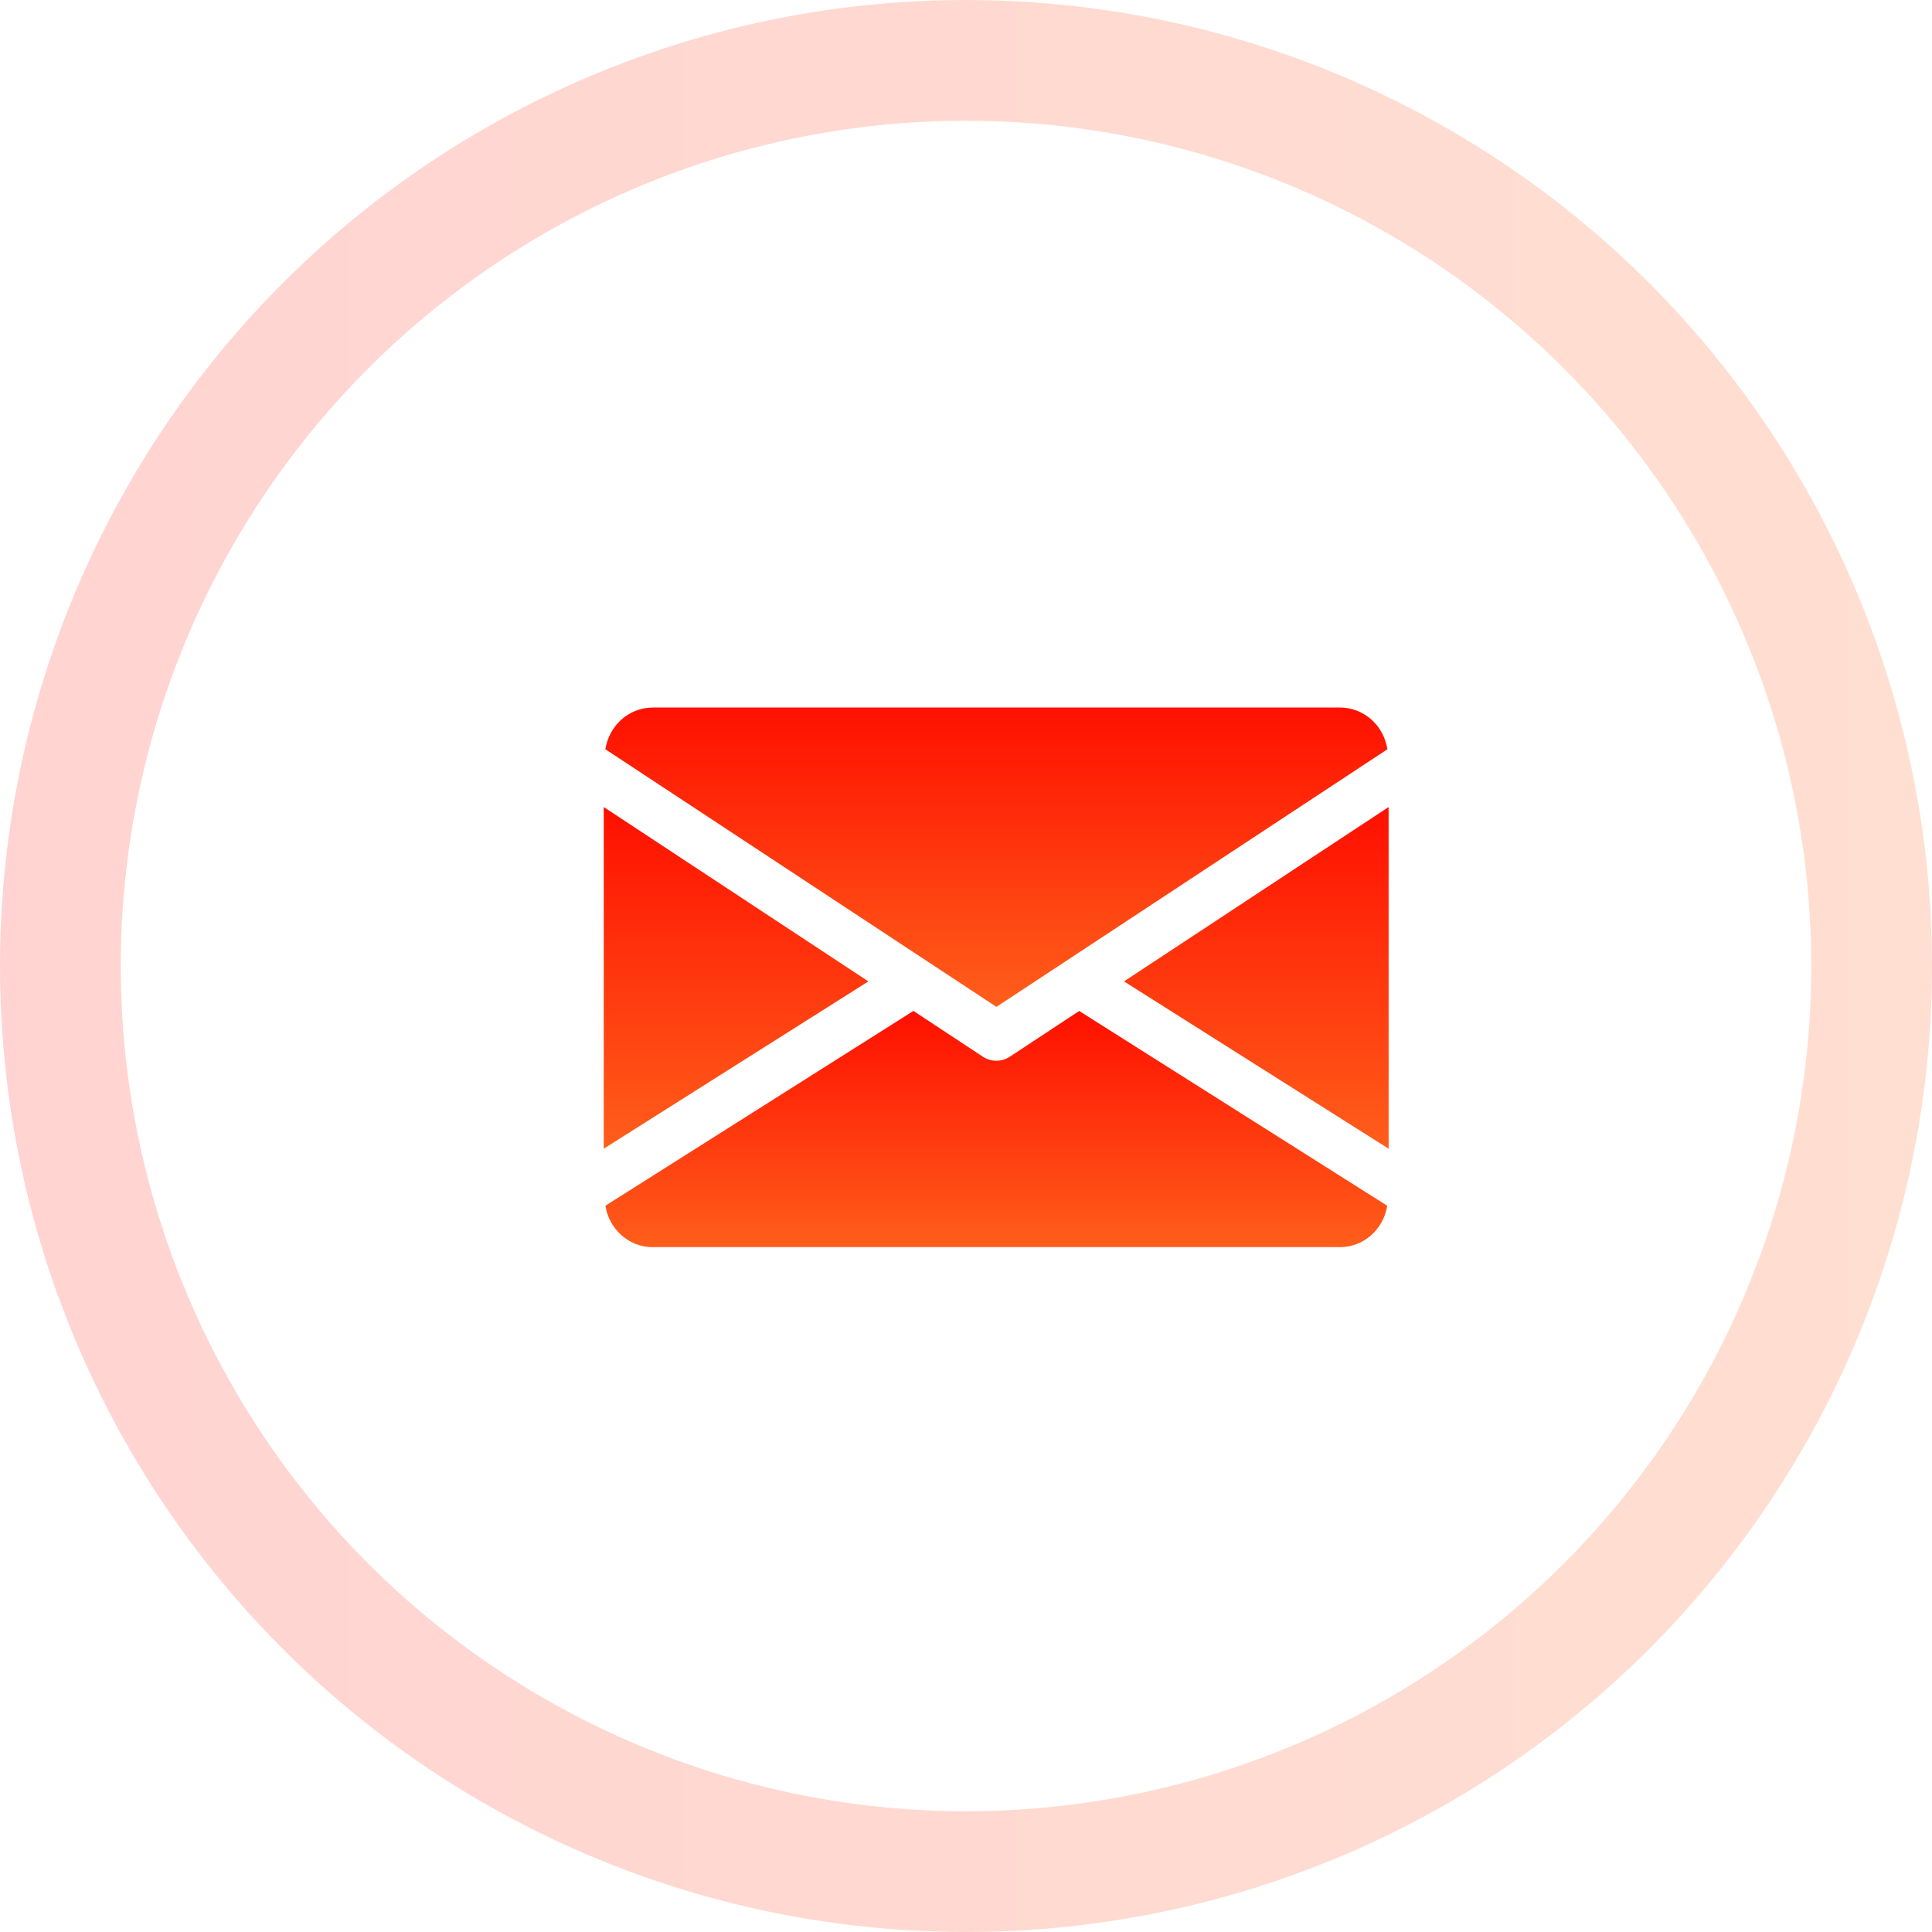 <svg width="32" height="32" viewBox="0 0 32 32" fill="none" xmlns="http://www.w3.org/2000/svg">
<path d="M18.617 16.255L23 19.026V13.367L18.617 16.255Z" fill="url(#paint0_linear)"/>
<path d="M10 13.367V19.026L14.383 16.255L10 13.367Z" fill="url(#paint1_linear)"/>
<path d="M22.192 11.719H10.816C10.41 11.719 10.088 12.021 10.027 12.41L16.504 16.677L22.98 12.41C22.919 12.021 22.597 11.719 22.192 11.719Z" fill="url(#paint2_linear)"/>
<path d="M17.875 16.745L16.726 17.502C16.657 17.547 16.58 17.569 16.502 17.569C16.424 17.569 16.347 17.547 16.279 17.502L15.129 16.744L10.027 19.971C10.09 20.357 10.41 20.657 10.814 20.657H22.19C22.594 20.657 22.914 20.357 22.977 19.971L17.875 16.745Z" fill="url(#paint3_linear)"/>
<circle opacity="0.2" cx="16" cy="16" r="15" stroke="url(#paint4_linear)" stroke-width="2"/>
<defs>
<linearGradient id="paint0_linear" x1="20.809" y1="13.367" x2="20.809" y2="19.026" gradientUnits="userSpaceOnUse">
<stop stop-color="#FF1000"/>
<stop offset="1" stop-color="#FF5E1B"/>
</linearGradient>
<linearGradient id="paint1_linear" x1="12.192" y1="13.367" x2="12.192" y2="19.026" gradientUnits="userSpaceOnUse">
<stop stop-color="#FF1000"/>
<stop offset="1" stop-color="#FF5E1B"/>
</linearGradient>
<linearGradient id="paint2_linear" x1="16.504" y1="11.719" x2="16.504" y2="16.677" gradientUnits="userSpaceOnUse">
<stop stop-color="#FF1000"/>
<stop offset="1" stop-color="#FF5E1B"/>
</linearGradient>
<linearGradient id="paint3_linear" x1="16.502" y1="16.744" x2="16.502" y2="20.657" gradientUnits="userSpaceOnUse">
<stop stop-color="#FF1000"/>
<stop offset="1" stop-color="#FF5E1B"/>
</linearGradient>
<linearGradient id="paint4_linear" x1="2.38419e-07" y1="16" x2="32" y2="16" gradientUnits="userSpaceOnUse">
<stop stop-color="#FF2517"/>
<stop offset="1" stop-color="#FF5F1B"/>
</linearGradient>
</defs>
</svg>
